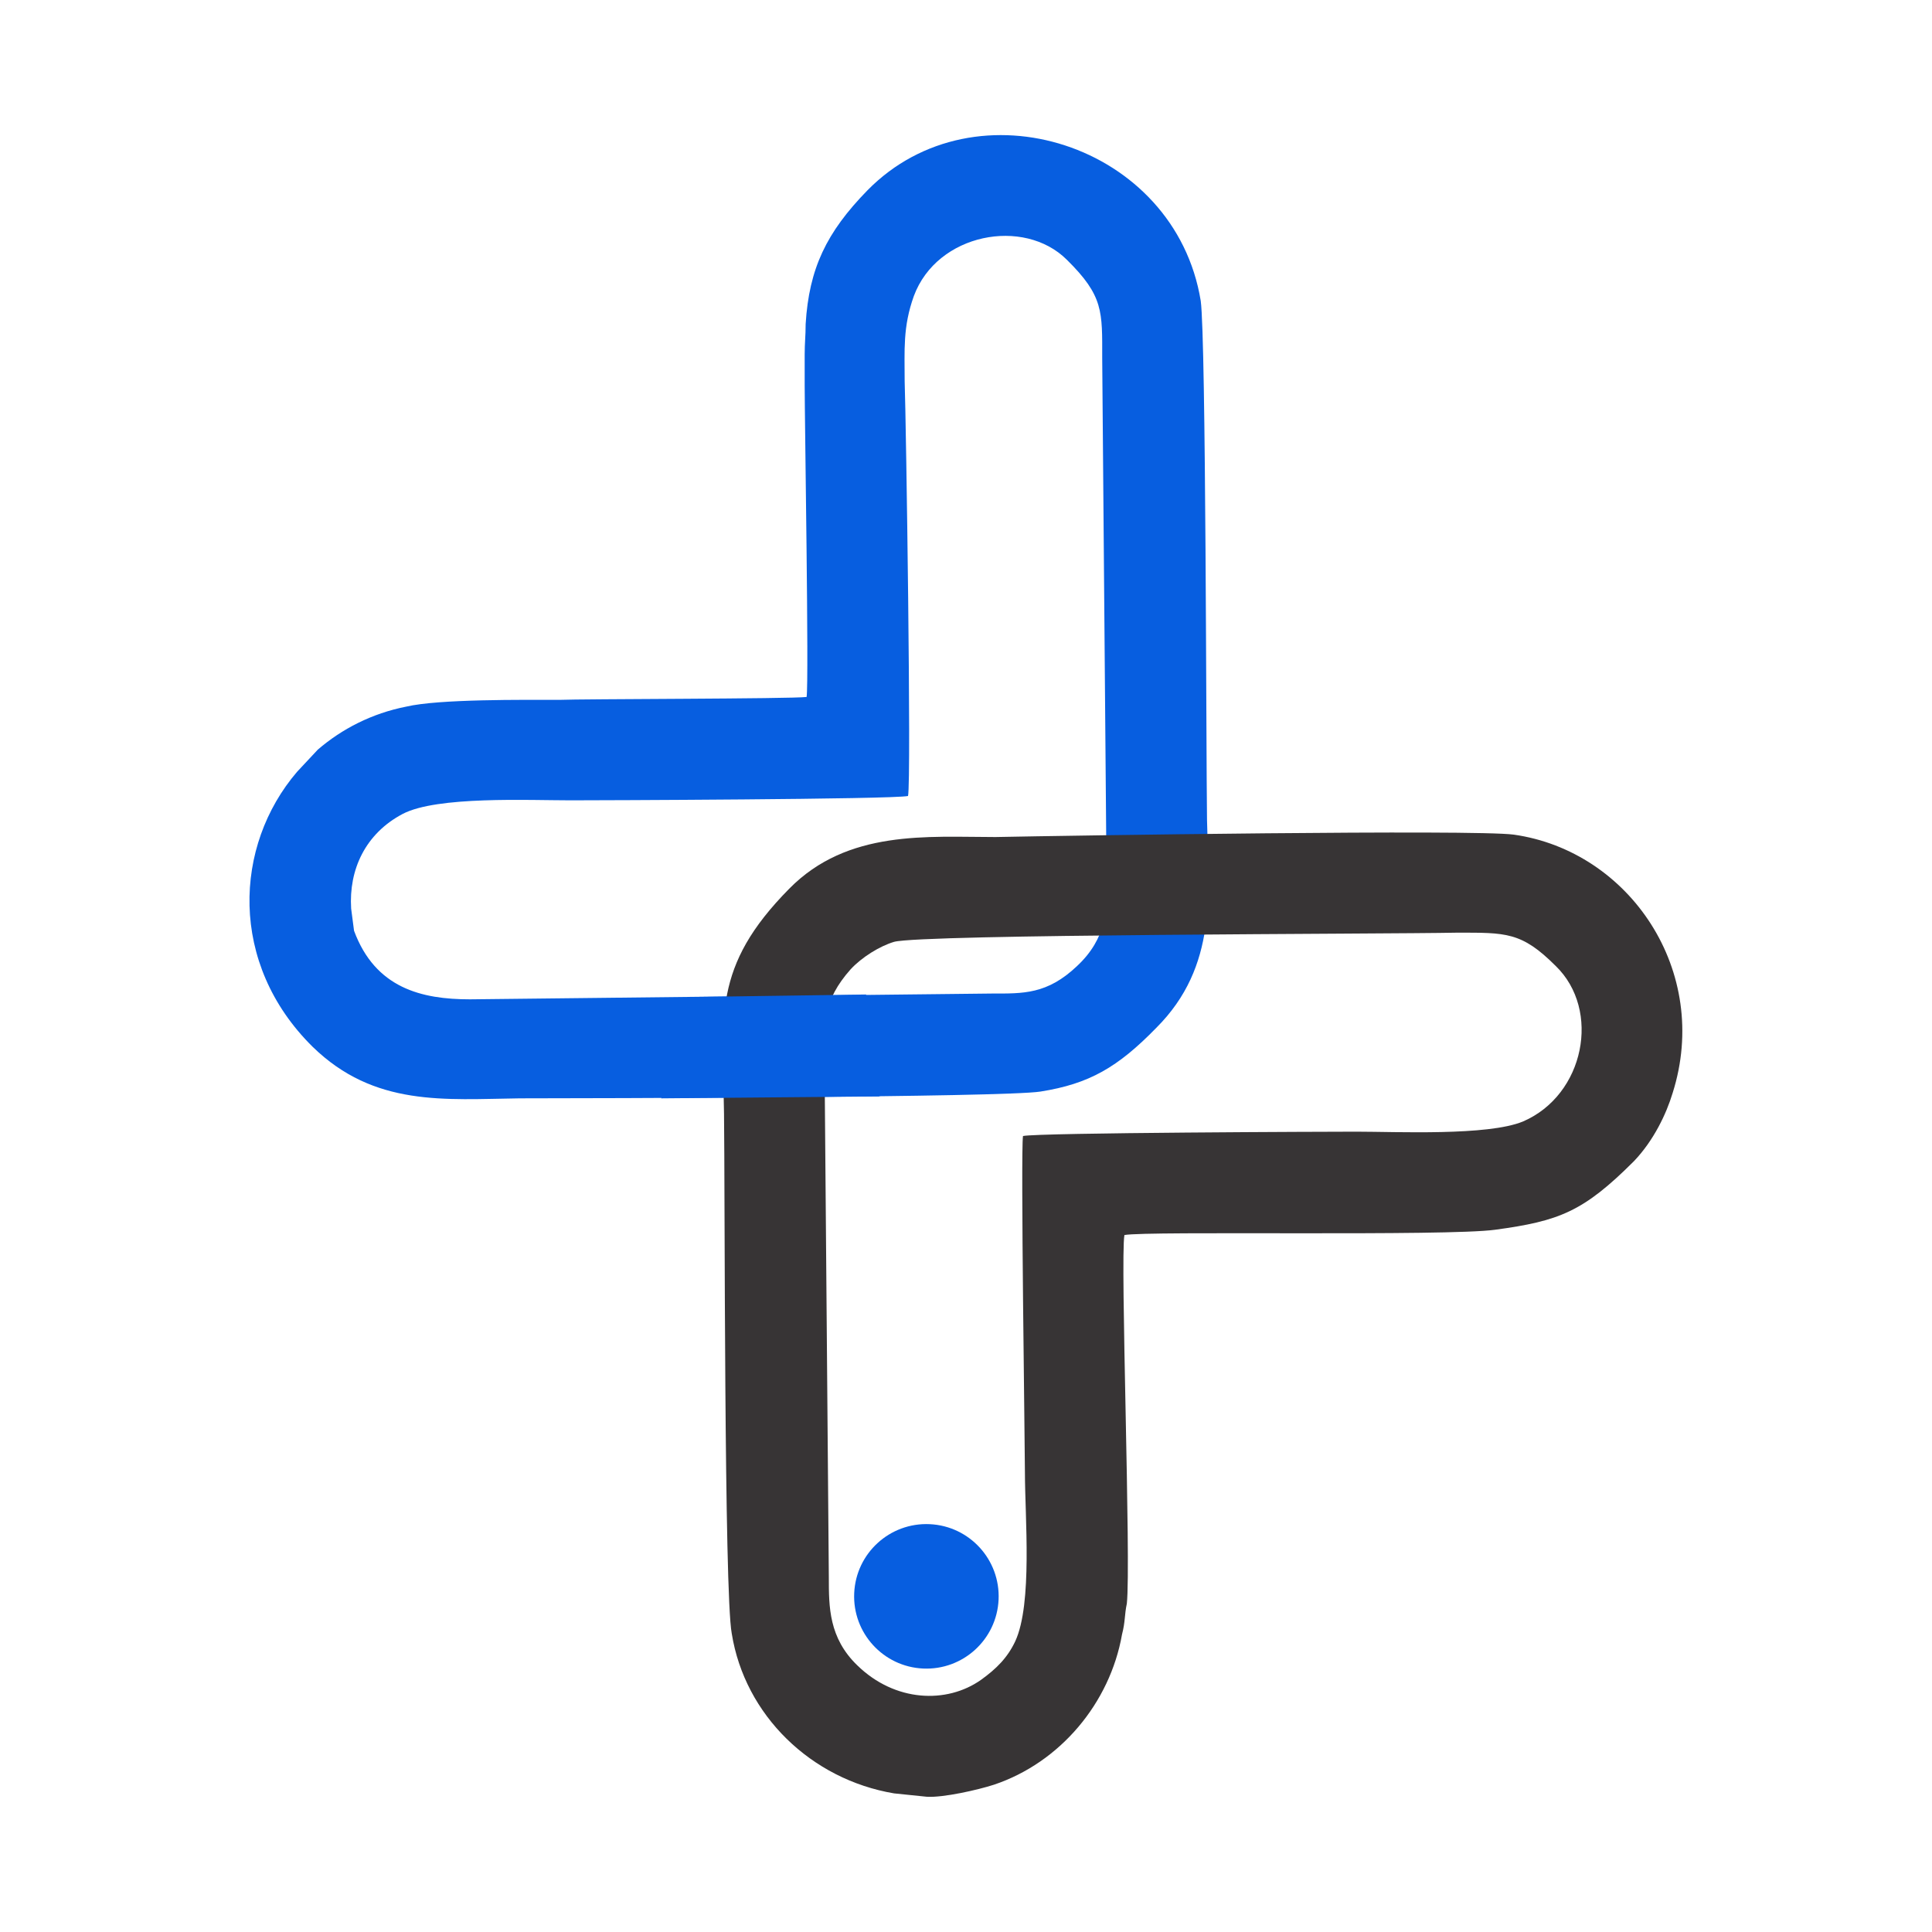 <?xml version="1.0" encoding="UTF-8"?>
<!DOCTYPE svg PUBLIC "-//W3C//DTD SVG 1.1//EN" "http://www.w3.org/Graphics/SVG/1.1/DTD/svg11.dtd">
<!-- Creator: CorelDRAW X7 -->
<svg xmlns="http://www.w3.org/2000/svg" xml:space="preserve" width="4in" height="4in" version="1.1" style="shape-rendering:geometricPrecision; text-rendering:geometricPrecision; image-rendering:optimizeQuality; fill-rule:evenodd; clip-rule:evenodd"
viewBox="0 0 4000 4000"
 xmlns:xlink="http://www.w3.org/1999/xlink">
 <defs>
  <style type="text/css">
   <![CDATA[
    .fil0 {fill:#075EE0}
    .fil1 {fill:#373435}
   ]]>
  </style>
 </defs>
 <g id="Layer_x0020_1">
  <g id="_421997168">
   <path class="fil0" d="M2209 538c76,75 73,107 73,203l9 1079c3,61 0,123 -61,180 -62,59 -112,57 -176,57l-1081 12c-100,0 -196,-23 -240,-142l-6 -46c-5,-80 29,-155 107,-196 71,-37 260,-28 347,-28 53,0 667,-2 699,-9 7,-34 -4,-772 -7,-859 0,-64 -4,-112 19,-176 48,-130 228,-164 317,-75zm-1594 1060l43 -46c50,-43 112,-75 183,-89 68,-16 244,-14 317,-14 44,-2 480,-2 512,-6 5,-32 -4,-574 -4,-645 0,-22 0,-38 0,-64 0,-25 2,-38 2,-63 7,-115 43,-190 128,-277 224,-228 637,-96 690,229 11,82 11,927 13,1075 3,149 23,302 -105,430 -80,82 -139,116 -240,132 -77,12 -934,14 -1078,14 -155,2 -301,18 -429,-107 -174,-172 -163,-416 -32,-569z"/>
   <path class="fil1" d="M3221 2000c-71,-71 -103,-69 -205,-69 -147,3 -1108,3 -1165,19 -30,9 -67,32 -90,57 -57,64 -57,116 -54,178l9 1081c0,61 0,125 59,182 78,76 185,80 256,30 32,-23 55,-46 71,-80 36,-78 20,-258 20,-349 0,-51 -9,-665 -4,-697 32,-7 639,-9 690,-9 84,0 272,9 345,-21 128,-55 162,-231 68,-322zm162 404c-105,105 -155,124 -287,142 -101,14 -720,2 -768,11 -9,48 14,679 5,763 -5,23 -3,37 -10,64 -25,142 -128,265 -265,311 -34,11 -105,27 -139,25l-68 -7c-172,-29 -309,-162 -336,-331 -16,-84 -14,-927 -16,-1076 -3,-201 -25,-304 135,-466 121,-123 287,-107 427,-107 146,-3 991,-16 1073,-5 240,34 409,283 329,535 -13,43 -39,98 -80,141z"/>
   <polygon class="fil0" points="1442,2064 1793,2059 1821,2270 1369,2274 "/>
   <circle class="fil0" transform="matrix(1.083 0.05 -0.05 1.083 1918 3305.07)" r="138"/>
  </g>
 </g>
</svg>
